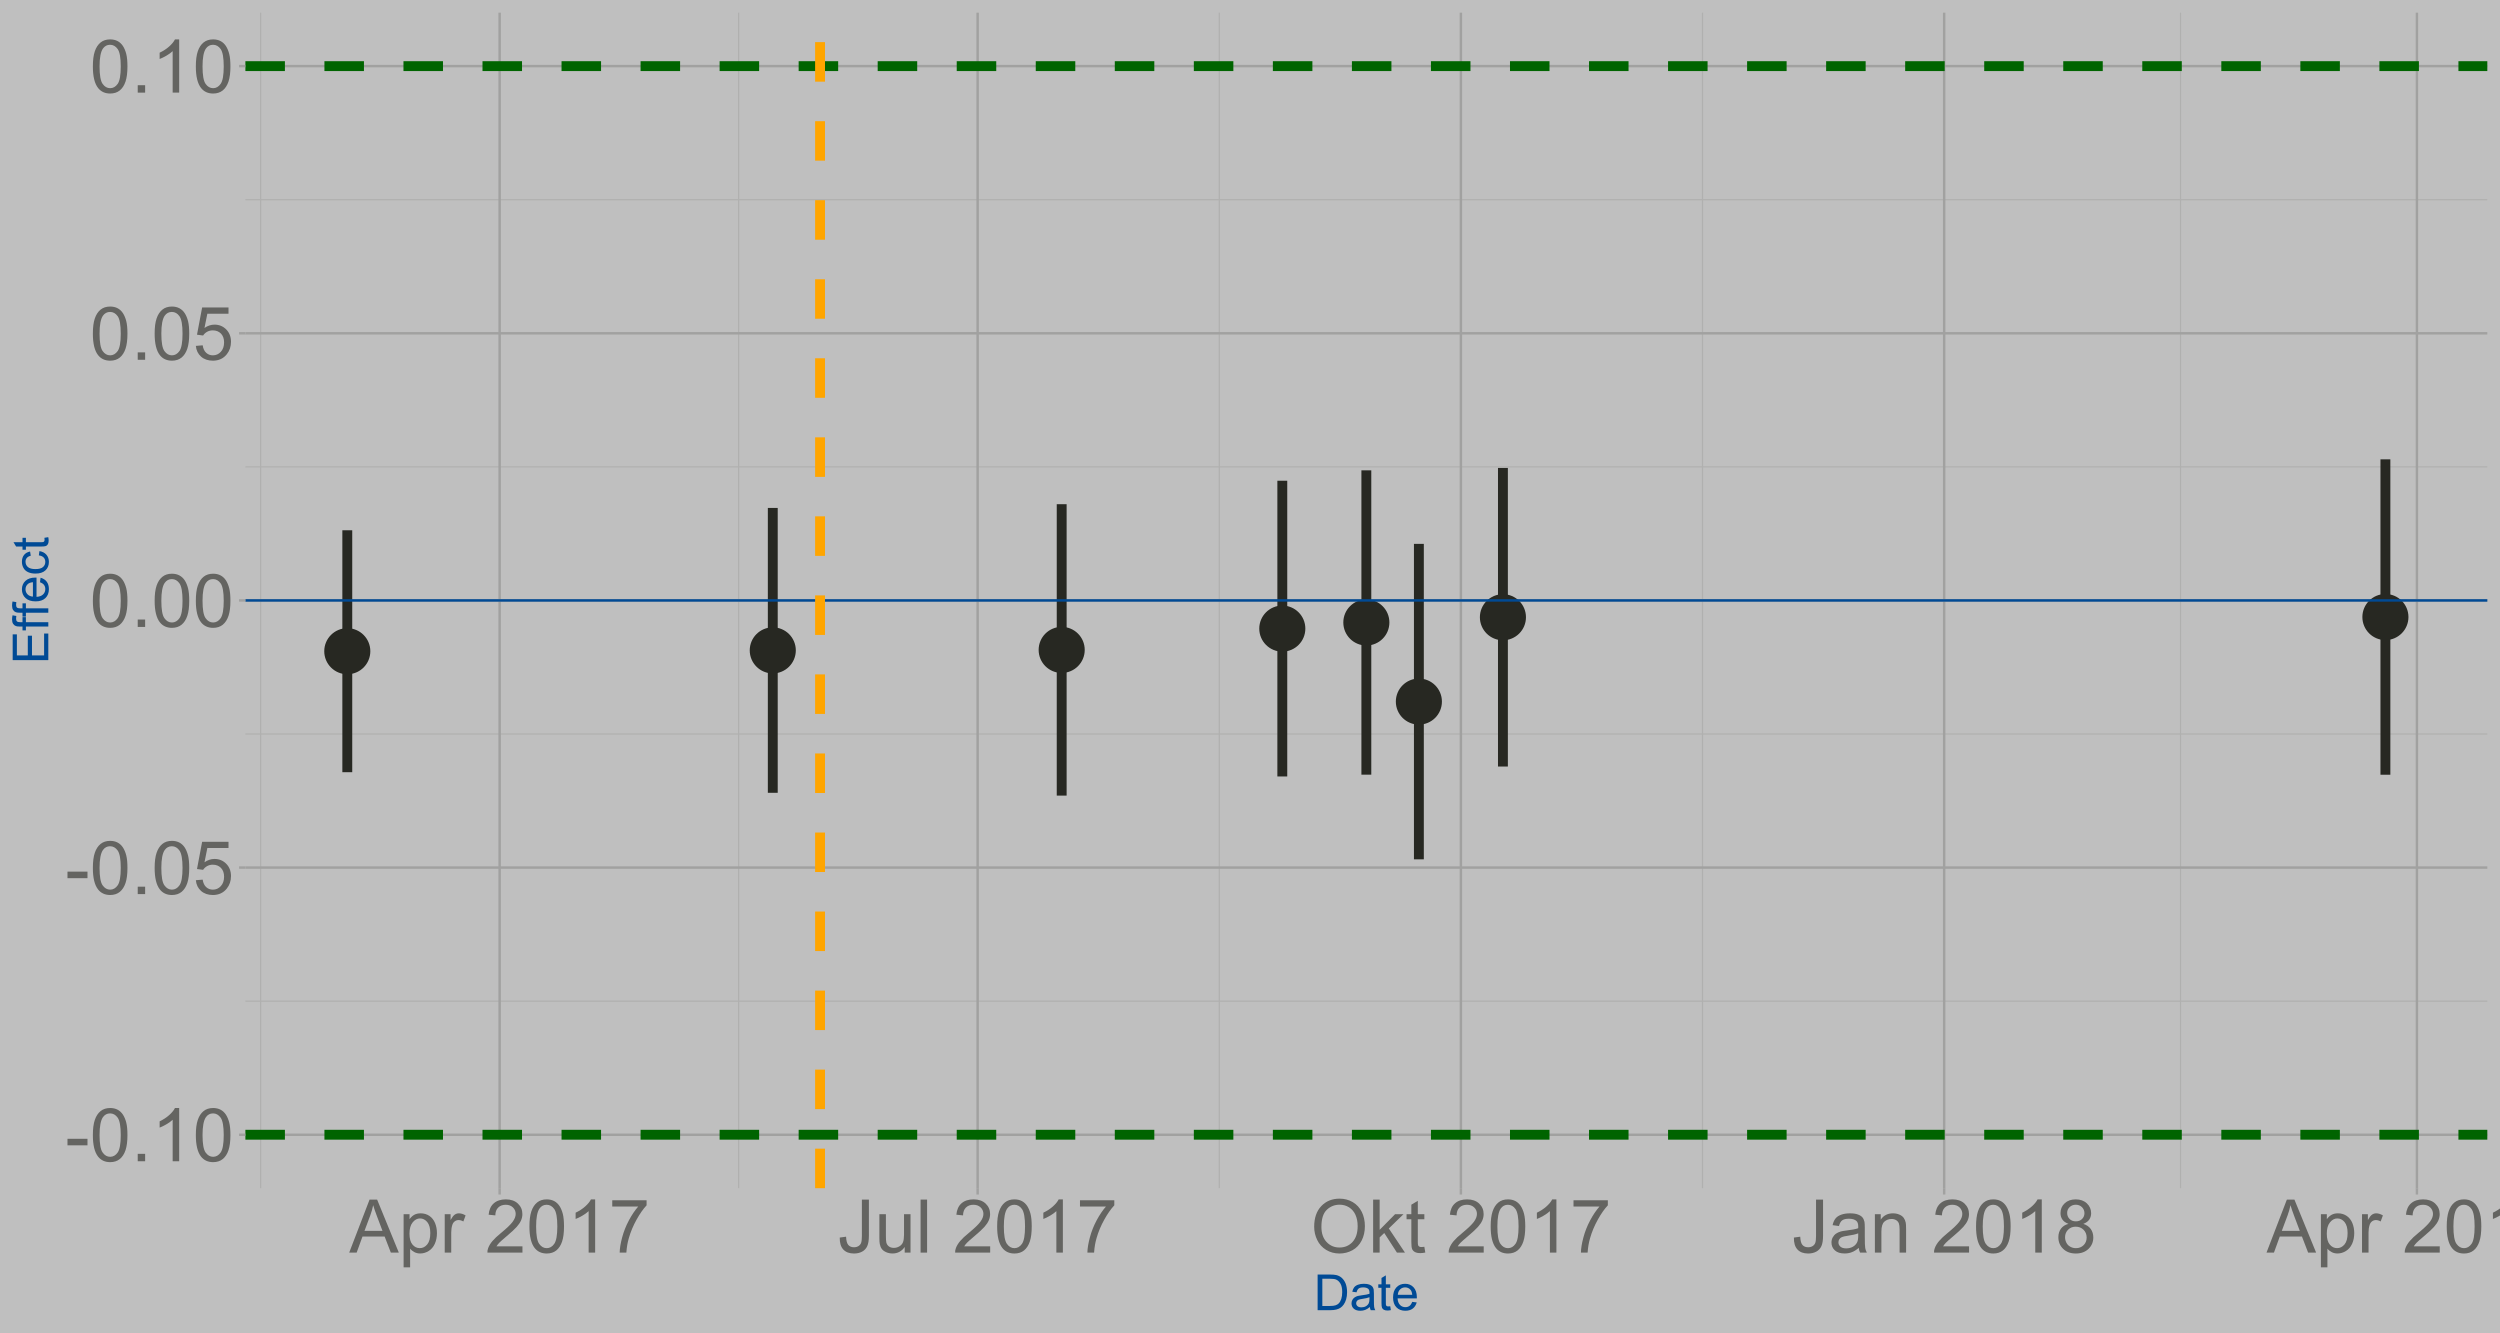 <?xml version="1.0" encoding="UTF-8"?>
<svg xmlns="http://www.w3.org/2000/svg" xmlns:xlink="http://www.w3.org/1999/xlink" width="1080pt" height="576pt" viewBox="0 0 1080 576" version="1.1">
<defs>
<g>
<symbol overflow="visible" id="glyph0-0">
<path style="stroke:none;" d="M 4 0 L 4 -20 L 20 -20 L 20 0 Z M 4.5 -0.5 L 19.5 -0.5 L 19.5 -19.5 L 4.5 -19.5 Z M 4.5 -0.5 "/>
</symbol>
<symbol overflow="visible" id="glyph0-1">
<path style="stroke:none;" d="M 1.016 -6.875 L 1.016 -9.703 L 9.656 -9.703 L 9.656 -6.875 Z M 1.016 -6.875 "/>
</symbol>
<symbol overflow="visible" id="glyph0-2">
<path style="stroke:none;" d="M 1.328 -11.297 C 1.324 -14.004 1.602 -16.184 2.164 -17.836 C 2.719 -19.484 3.547 -20.758 4.648 -21.656 C 5.742 -22.551 7.125 -22.996 8.797 -23 C 10.023 -22.996 11.102 -22.75 12.031 -22.258 C 12.953 -21.762 13.719 -21.047 14.328 -20.117 C 14.93 -19.18 15.406 -18.047 15.75 -16.711 C 16.094 -15.371 16.266 -13.566 16.266 -11.297 C 16.266 -8.609 15.988 -6.438 15.438 -4.789 C 14.883 -3.133 14.059 -1.859 12.961 -0.961 C 11.859 -0.062 10.469 0.387 8.797 0.391 C 6.586 0.387 4.852 -0.402 3.594 -1.984 C 2.078 -3.887 1.324 -6.992 1.328 -11.297 Z M 4.219 -11.297 C 4.219 -7.535 4.656 -5.031 5.539 -3.789 C 6.414 -2.543 7.5 -1.922 8.797 -1.922 C 10.086 -1.922 11.172 -2.547 12.055 -3.797 C 12.93 -5.047 13.371 -7.547 13.375 -11.297 C 13.371 -15.066 12.93 -17.57 12.055 -18.812 C 11.172 -20.051 10.078 -20.672 8.766 -20.672 C 7.473 -20.672 6.441 -20.125 5.672 -19.031 C 4.703 -17.633 4.219 -15.055 4.219 -11.297 Z M 4.219 -11.297 "/>
</symbol>
<symbol overflow="visible" id="glyph0-3">
<path style="stroke:none;" d="M 2.906 0 L 2.906 -3.203 L 6.109 -3.203 L 6.109 0 Z M 2.906 0 "/>
</symbol>
<symbol overflow="visible" id="glyph0-4">
<path style="stroke:none;" d="M 11.922 0 L 9.109 0 L 9.109 -17.922 C 8.43 -17.273 7.543 -16.629 6.445 -15.984 C 5.344 -15.336 4.355 -14.852 3.484 -14.531 L 3.484 -17.25 C 5.055 -17.988 6.43 -18.883 7.609 -19.938 C 8.785 -20.988 9.617 -22.008 10.109 -23 L 11.922 -23 Z M 11.922 0 "/>
</symbol>
<symbol overflow="visible" id="glyph0-5">
<path style="stroke:none;" d="M 1.328 -6 L 4.281 -6.25 C 4.496 -4.809 5.004 -3.727 5.805 -3.008 C 6.598 -2.281 7.559 -1.922 8.688 -1.922 C 10.039 -1.922 11.184 -2.43 12.125 -3.453 C 13.059 -4.469 13.527 -5.824 13.531 -7.516 C 13.527 -9.117 13.078 -10.383 12.18 -11.312 C 11.277 -12.238 10.098 -12.703 8.641 -12.703 C 7.73 -12.703 6.914 -12.496 6.188 -12.086 C 5.457 -11.672 4.883 -11.137 4.469 -10.484 L 1.828 -10.828 L 4.047 -22.594 L 15.438 -22.594 L 15.438 -19.906 L 6.297 -19.906 L 5.062 -13.75 C 6.438 -14.707 7.879 -15.188 9.391 -15.188 C 11.387 -15.188 13.074 -14.492 14.453 -13.109 C 15.824 -11.719 16.512 -9.938 16.516 -7.766 C 16.512 -5.688 15.906 -3.898 14.703 -2.391 C 13.23 -0.539 11.227 0.387 8.688 0.391 C 6.602 0.387 4.902 -0.195 3.586 -1.359 C 2.266 -2.523 1.512 -4.07 1.328 -6 Z M 1.328 -6 "/>
</symbol>
<symbol overflow="visible" id="glyph0-6">
<path style="stroke:none;" d="M -0.047 0 L 8.75 -22.906 L 12.016 -22.906 L 21.391 0 L 17.938 0 L 15.266 -6.938 L 5.688 -6.938 L 3.172 0 Z M 6.562 -9.406 L 14.328 -9.406 L 11.938 -15.75 C 11.203 -17.676 10.664 -19.258 10.312 -20.5 C 10.02 -19.027 9.605 -17.57 9.078 -16.125 Z M 6.562 -9.406 "/>
</symbol>
<symbol overflow="visible" id="glyph0-7">
<path style="stroke:none;" d="M 2.109 6.359 L 2.109 -16.594 L 4.672 -16.594 L 4.672 -14.438 C 5.273 -15.281 5.957 -15.914 6.719 -16.336 C 7.477 -16.758 8.398 -16.969 9.484 -16.969 C 10.898 -16.969 12.148 -16.602 13.234 -15.875 C 14.316 -15.141 15.133 -14.113 15.688 -12.789 C 16.234 -11.457 16.512 -10 16.516 -8.422 C 16.512 -6.719 16.207 -5.191 15.602 -3.836 C 14.988 -2.473 14.102 -1.43 12.945 -0.711 C 11.781 0.016 10.562 0.375 9.281 0.375 C 8.344 0.375 7.5 0.18 6.758 -0.219 C 6.008 -0.609 5.398 -1.109 4.922 -1.719 L 4.922 6.359 Z M 4.656 -8.203 C 4.652 -6.066 5.086 -4.488 5.953 -3.469 C 6.816 -2.445 7.863 -1.934 9.094 -1.938 C 10.344 -1.934 11.414 -2.461 12.305 -3.523 C 13.195 -4.578 13.641 -6.219 13.641 -8.438 C 13.641 -10.551 13.203 -12.133 12.336 -13.188 C 11.461 -14.238 10.422 -14.766 9.219 -14.766 C 8.016 -14.766 6.957 -14.203 6.039 -13.086 C 5.113 -11.961 4.652 -10.336 4.656 -8.203 Z M 4.656 -8.203 "/>
</symbol>
<symbol overflow="visible" id="glyph0-8">
<path style="stroke:none;" d="M 2.078 0 L 2.078 -16.594 L 4.609 -16.594 L 4.609 -14.078 C 5.254 -15.254 5.852 -16.031 6.398 -16.406 C 6.945 -16.781 7.547 -16.969 8.203 -16.969 C 9.148 -16.969 10.109 -16.664 11.094 -16.062 L 10.125 -13.453 C 9.438 -13.859 8.75 -14.062 8.062 -14.062 C 7.445 -14.062 6.891 -13.875 6.406 -13.508 C 5.914 -13.133 5.566 -12.621 5.359 -11.969 C 5.043 -10.965 4.887 -9.871 4.891 -8.688 L 4.891 0 Z M 2.078 0 "/>
</symbol>
<symbol overflow="visible" id="glyph0-9">
<path style="stroke:none;" d=""/>
</symbol>
<symbol overflow="visible" id="glyph0-10">
<path style="stroke:none;" d="M 16.109 -2.703 L 16.109 0 L 0.969 0 C 0.945 -0.676 1.055 -1.324 1.297 -1.953 C 1.68 -2.98 2.297 -3.996 3.148 -5 C 3.992 -5.996 5.219 -7.152 6.828 -8.469 C 9.312 -10.508 10.996 -12.125 11.875 -13.32 C 12.746 -14.508 13.184 -15.637 13.188 -16.703 C 13.184 -17.816 12.785 -18.758 11.992 -19.523 C 11.191 -20.289 10.152 -20.672 8.875 -20.672 C 7.52 -20.672 6.438 -20.266 5.625 -19.453 C 4.812 -18.641 4.398 -17.516 4.391 -16.078 L 1.5 -16.375 C 1.695 -18.527 2.438 -20.172 3.734 -21.305 C 5.023 -22.434 6.758 -22.996 8.938 -23 C 11.133 -22.996 12.875 -22.387 14.156 -21.172 C 15.438 -19.949 16.078 -18.441 16.078 -16.641 C 16.078 -15.723 15.891 -14.82 15.516 -13.938 C 15.141 -13.051 14.516 -12.117 13.648 -11.141 C 12.773 -10.156 11.328 -8.812 9.312 -7.109 C 7.621 -5.688 6.539 -4.727 6.062 -4.227 C 5.582 -3.719 5.188 -3.211 4.875 -2.703 Z M 16.109 -2.703 "/>
</symbol>
<symbol overflow="visible" id="glyph0-11">
<path style="stroke:none;" d="M 1.516 -19.906 L 1.516 -22.609 L 16.344 -22.609 L 16.344 -20.422 C 14.883 -18.867 13.438 -16.805 12.008 -14.234 C 10.57 -11.656 9.465 -9.012 8.688 -6.297 C 8.121 -4.379 7.762 -2.281 7.609 0 L 4.719 0 C 4.746 -1.801 5.102 -3.977 5.781 -6.531 C 6.457 -9.082 7.43 -11.543 8.695 -13.914 C 9.961 -16.281 11.305 -18.277 12.734 -19.906 Z M 1.516 -19.906 "/>
</symbol>
<symbol overflow="visible" id="glyph0-12">
<path style="stroke:none;" d="M 0.922 -6.5 L 3.656 -6.875 C 3.727 -5.121 4.055 -3.926 4.641 -3.281 C 5.223 -2.633 6.027 -2.309 7.062 -2.312 C 7.82 -2.309 8.477 -2.484 9.031 -2.836 C 9.578 -3.184 9.961 -3.656 10.172 -4.258 C 10.379 -4.855 10.48 -5.812 10.484 -7.125 L 10.484 -22.906 L 13.516 -22.906 L 13.516 -7.297 C 13.512 -5.375 13.281 -3.891 12.82 -2.844 C 12.355 -1.789 11.621 -0.988 10.617 -0.438 C 9.609 0.113 8.43 0.387 7.078 0.391 C 5.066 0.387 3.527 -0.188 2.461 -1.344 C 1.391 -2.496 0.875 -4.215 0.922 -6.5 Z M 0.922 -6.5 "/>
</symbol>
<symbol overflow="visible" id="glyph0-13">
<path style="stroke:none;" d="M 12.984 0 L 12.984 -2.438 C 11.691 -0.562 9.934 0.375 7.719 0.375 C 6.734 0.375 5.82 0.188 4.977 -0.188 C 4.125 -0.562 3.496 -1.031 3.086 -1.602 C 2.672 -2.164 2.383 -2.859 2.219 -3.688 C 2.102 -4.234 2.043 -5.109 2.047 -6.312 L 2.047 -16.594 L 4.859 -16.594 L 4.859 -7.391 C 4.855 -5.918 4.914 -4.93 5.031 -4.422 C 5.207 -3.68 5.582 -3.098 6.156 -2.68 C 6.727 -2.254 7.434 -2.043 8.281 -2.047 C 9.121 -2.043 9.914 -2.262 10.656 -2.695 C 11.395 -3.125 11.918 -3.711 12.227 -4.461 C 12.531 -5.203 12.684 -6.285 12.688 -7.703 L 12.688 -16.594 L 15.5 -16.594 L 15.5 0 Z M 12.984 0 "/>
</symbol>
<symbol overflow="visible" id="glyph0-14">
<path style="stroke:none;" d="M 2.047 0 L 2.047 -22.906 L 4.859 -22.906 L 4.859 0 Z M 2.047 0 "/>
</symbol>
<symbol overflow="visible" id="glyph0-15">
<path style="stroke:none;" d="M 1.547 -11.156 C 1.547 -14.957 2.566 -17.934 4.609 -20.086 C 6.648 -22.234 9.285 -23.309 12.516 -23.312 C 14.629 -23.309 16.535 -22.805 18.234 -21.797 C 19.93 -20.785 21.223 -19.375 22.117 -17.57 C 23.004 -15.762 23.449 -13.711 23.453 -11.422 C 23.449 -9.094 22.98 -7.016 22.047 -5.188 C 21.105 -3.352 19.777 -1.965 18.062 -1.023 C 16.34 -0.082 14.484 0.387 12.5 0.391 C 10.34 0.387 8.414 -0.133 6.719 -1.172 C 5.02 -2.211 3.734 -3.633 2.859 -5.438 C 1.984 -7.238 1.547 -9.145 1.547 -11.156 Z M 4.672 -11.109 C 4.668 -8.348 5.41 -6.172 6.898 -4.586 C 8.379 -2.996 10.242 -2.203 12.484 -2.203 C 14.762 -2.203 16.641 -3.004 18.117 -4.609 C 19.59 -6.211 20.324 -8.488 20.328 -11.438 C 20.324 -13.301 20.012 -14.926 19.383 -16.32 C 18.75 -17.707 17.828 -18.785 16.617 -19.555 C 15.402 -20.316 14.039 -20.699 12.531 -20.703 C 10.383 -20.699 8.535 -19.965 6.992 -18.492 C 5.441 -17.016 4.668 -14.555 4.672 -11.109 Z M 4.672 -11.109 "/>
</symbol>
<symbol overflow="visible" id="glyph0-16">
<path style="stroke:none;" d="M 2.125 0 L 2.125 -22.906 L 4.938 -22.906 L 4.938 -9.844 L 11.594 -16.594 L 15.234 -16.594 L 8.891 -10.438 L 15.875 0 L 12.406 0 L 6.922 -8.484 L 4.938 -6.578 L 4.938 0 Z M 2.125 0 "/>
</symbol>
<symbol overflow="visible" id="glyph0-17">
<path style="stroke:none;" d="M 8.25 -2.516 L 8.656 -0.031 C 7.859 0.137 7.152 0.215 6.531 0.219 C 5.508 0.215 4.715 0.059 4.156 -0.266 C 3.59 -0.586 3.195 -1.012 2.969 -1.539 C 2.738 -2.062 2.625 -3.168 2.625 -4.859 L 2.625 -14.406 L 0.562 -14.406 L 0.562 -16.594 L 2.625 -16.594 L 2.625 -20.703 L 5.422 -22.391 L 5.422 -16.594 L 8.25 -16.594 L 8.25 -14.406 L 5.422 -14.406 L 5.422 -4.703 C 5.418 -3.898 5.469 -3.383 5.57 -3.156 C 5.668 -2.926 5.828 -2.742 6.055 -2.609 C 6.273 -2.469 6.594 -2.402 7.016 -2.406 C 7.324 -2.402 7.738 -2.438 8.25 -2.516 Z M 8.25 -2.516 "/>
</symbol>
<symbol overflow="visible" id="glyph0-18">
<path style="stroke:none;" d="M 12.938 -2.047 C 11.895 -1.156 10.891 -0.531 9.93 -0.172 C 8.965 0.195 7.93 0.375 6.828 0.375 C 5 0.375 3.602 -0.07 2.625 -0.961 C 1.645 -1.852 1.152 -2.988 1.156 -4.375 C 1.152 -5.184 1.34 -5.926 1.711 -6.602 C 2.078 -7.27 2.562 -7.809 3.164 -8.219 C 3.762 -8.621 4.434 -8.93 5.188 -9.141 C 5.734 -9.285 6.57 -9.426 7.688 -9.562 C 9.957 -9.832 11.629 -10.152 12.703 -10.531 C 12.711 -10.914 12.715 -11.16 12.719 -11.266 C 12.715 -12.41 12.449 -13.219 11.922 -13.688 C 11.199 -14.32 10.133 -14.637 8.719 -14.641 C 7.395 -14.637 6.418 -14.406 5.789 -13.945 C 5.156 -13.48 4.688 -12.66 4.391 -11.484 L 1.641 -11.859 C 1.891 -13.035 2.301 -13.984 2.875 -14.711 C 3.445 -15.434 4.273 -15.992 5.359 -16.383 C 6.441 -16.773 7.695 -16.969 9.125 -16.969 C 10.539 -16.969 11.691 -16.801 12.578 -16.469 C 13.461 -16.133 14.113 -15.715 14.531 -15.211 C 14.945 -14.703 15.234 -14.062 15.406 -13.297 C 15.496 -12.812 15.543 -11.949 15.547 -10.703 L 15.547 -6.953 C 15.543 -4.336 15.605 -2.684 15.727 -1.992 C 15.844 -1.297 16.078 -0.633 16.438 0 L 13.5 0 C 13.207 -0.582 13.02 -1.262 12.938 -2.047 Z M 12.703 -8.328 C 11.68 -7.906 10.148 -7.555 8.109 -7.266 C 6.953 -7.098 6.133 -6.91 5.656 -6.703 C 5.172 -6.492 4.805 -6.188 4.547 -5.789 C 4.285 -5.387 4.152 -4.941 4.156 -4.453 C 4.152 -3.703 4.438 -3.078 5.008 -2.578 C 5.574 -2.078 6.406 -1.828 7.5 -1.828 C 8.582 -1.828 9.543 -2.062 10.391 -2.539 C 11.23 -3.008 11.852 -3.656 12.25 -4.484 C 12.551 -5.117 12.703 -6.055 12.703 -7.297 Z M 12.703 -8.328 "/>
</symbol>
<symbol overflow="visible" id="glyph0-19">
<path style="stroke:none;" d="M 2.109 0 L 2.109 -16.594 L 4.641 -16.594 L 4.641 -14.234 C 5.859 -16.055 7.617 -16.969 9.922 -16.969 C 10.918 -16.969 11.84 -16.789 12.68 -16.43 C 13.516 -16.07 14.141 -15.598 14.562 -15.016 C 14.977 -14.43 15.27 -13.738 15.438 -12.938 C 15.539 -12.414 15.59 -11.5 15.594 -10.203 L 15.594 0 L 12.781 0 L 12.781 -10.094 C 12.777 -11.238 12.668 -12.094 12.453 -12.664 C 12.23 -13.227 11.844 -13.68 11.289 -14.023 C 10.73 -14.359 10.078 -14.531 9.328 -14.531 C 8.129 -14.531 7.094 -14.148 6.227 -13.391 C 5.355 -12.625 4.922 -11.184 4.922 -9.062 L 4.922 0 Z M 2.109 0 "/>
</symbol>
<symbol overflow="visible" id="glyph0-20">
<path style="stroke:none;" d="M 5.656 -12.422 C 4.484 -12.848 3.621 -13.457 3.062 -14.25 C 2.496 -15.039 2.215 -15.984 2.219 -17.094 C 2.215 -18.758 2.812 -20.16 4.016 -21.297 C 5.211 -22.43 6.805 -22.996 8.797 -23 C 10.793 -22.996 12.402 -22.418 13.625 -21.258 C 14.84 -20.094 15.449 -18.68 15.453 -17.016 C 15.449 -15.953 15.172 -15.027 14.617 -14.242 C 14.059 -13.453 13.211 -12.848 12.078 -12.422 C 13.48 -11.961 14.551 -11.219 15.289 -10.203 C 16.02 -9.18 16.387 -7.961 16.391 -6.547 C 16.387 -4.586 15.695 -2.941 14.312 -1.609 C 12.926 -0.277 11.102 0.387 8.844 0.391 C 6.578 0.387 4.758 -0.281 3.375 -1.617 C 1.988 -2.953 1.293 -4.621 1.297 -6.625 C 1.293 -8.113 1.672 -9.359 2.43 -10.367 C 3.184 -11.367 4.258 -12.055 5.656 -12.422 Z M 5.094 -17.188 C 5.09 -16.102 5.441 -15.219 6.141 -14.531 C 6.836 -13.844 7.742 -13.5 8.859 -13.5 C 9.941 -13.5 10.828 -13.84 11.523 -14.523 C 12.215 -15.203 12.562 -16.039 12.562 -17.031 C 12.562 -18.059 12.203 -18.926 11.492 -19.633 C 10.773 -20.332 9.887 -20.684 8.828 -20.688 C 7.754 -20.684 6.863 -20.34 6.156 -19.656 C 5.445 -18.965 5.09 -18.141 5.094 -17.188 Z M 4.188 -6.609 C 4.184 -5.805 4.375 -5.027 4.758 -4.281 C 5.137 -3.527 5.699 -2.945 6.453 -2.539 C 7.199 -2.125 8.008 -1.922 8.875 -1.922 C 10.215 -1.922 11.324 -2.352 12.203 -3.219 C 13.074 -4.078 13.512 -5.18 13.516 -6.516 C 13.512 -7.867 13.062 -8.984 12.164 -9.875 C 11.262 -10.758 10.133 -11.203 8.781 -11.203 C 7.457 -11.203 6.359 -10.766 5.492 -9.891 C 4.617 -9.016 4.184 -7.922 4.188 -6.609 Z M 4.188 -6.609 "/>
</symbol>
<symbol overflow="visible" id="glyph1-0">
<path style="stroke:none;" d="M 2.688 0 L 2.688 -13.441 L 13.441 -13.441 L 13.441 0 Z M 3.023 -0.336 L 13.105 -0.336 L 13.105 -13.105 L 3.023 -13.105 Z M 3.023 -0.336 "/>
</symbol>
<symbol overflow="visible" id="glyph1-1">
<path style="stroke:none;" d="M 1.66 0 L 1.66 -15.395 L 6.961 -15.395 C 8.156 -15.391 9.07 -15.316 9.703 -15.172 C 10.582 -14.965 11.332 -14.598 11.961 -14.07 C 12.766 -13.379 13.375 -12.504 13.781 -11.438 C 14.184 -10.371 14.383 -9.152 14.387 -7.781 C 14.383 -6.609 14.246 -5.57 13.977 -4.672 C 13.699 -3.766 13.352 -3.02 12.926 -2.43 C 12.496 -1.836 12.027 -1.371 11.523 -1.031 C 11.012 -0.691 10.398 -0.434 9.684 -0.262 C 8.965 -0.086 8.141 0 7.215 0 Z M 3.695 -1.816 L 6.984 -1.816 C 7.996 -1.816 8.789 -1.91 9.371 -2.098 C 9.945 -2.285 10.406 -2.551 10.754 -2.898 C 11.23 -3.379 11.605 -4.027 11.879 -4.844 C 12.145 -5.66 12.281 -6.648 12.285 -7.812 C 12.281 -9.418 12.016 -10.656 11.492 -11.523 C 10.961 -12.387 10.32 -12.965 9.566 -13.262 C 9.016 -13.469 8.137 -13.574 6.93 -13.578 L 3.695 -13.578 Z M 3.695 -1.816 "/>
</symbol>
<symbol overflow="visible" id="glyph1-2">
<path style="stroke:none;" d="M 8.695 -1.375 C 7.992 -0.777 7.316 -0.355 6.672 -0.113 C 6.023 0.133 5.328 0.25 4.59 0.254 C 3.359 0.25 2.418 -0.047 1.762 -0.645 C 1.102 -1.242 0.773 -2.008 0.777 -2.941 C 0.773 -3.484 0.898 -3.98 1.148 -4.434 C 1.398 -4.883 1.723 -5.246 2.125 -5.523 C 2.527 -5.793 2.98 -6 3.484 -6.141 C 3.855 -6.238 4.414 -6.332 5.164 -6.426 C 6.688 -6.605 7.812 -6.824 8.535 -7.078 C 8.539 -7.336 8.543 -7.5 8.547 -7.57 C 8.543 -8.34 8.363 -8.883 8.012 -9.199 C 7.523 -9.625 6.809 -9.836 5.859 -9.84 C 4.969 -9.836 4.312 -9.68 3.891 -9.371 C 3.465 -9.055 3.148 -8.504 2.949 -7.719 L 1.102 -7.969 C 1.27 -8.758 1.543 -9.395 1.93 -9.887 C 2.312 -10.371 2.871 -10.746 3.602 -11.008 C 4.328 -11.27 5.172 -11.402 6.133 -11.402 C 7.082 -11.402 7.855 -11.289 8.449 -11.066 C 9.043 -10.84 9.48 -10.559 9.762 -10.219 C 10.043 -9.879 10.238 -9.449 10.352 -8.934 C 10.414 -8.609 10.445 -8.027 10.449 -7.191 L 10.449 -4.672 C 10.445 -2.91 10.484 -1.801 10.566 -1.336 C 10.645 -0.871 10.805 -0.426 11.047 0 L 9.07 0 C 8.875 -0.391 8.75 -0.848 8.695 -1.375 Z M 8.535 -5.598 C 7.848 -5.312 6.82 -5.074 5.449 -4.883 C 4.672 -4.766 4.121 -4.641 3.801 -4.504 C 3.477 -4.359 3.227 -4.152 3.055 -3.887 C 2.875 -3.613 2.789 -3.316 2.793 -2.992 C 2.789 -2.488 2.98 -2.066 3.363 -1.73 C 3.746 -1.391 4.305 -1.223 5.039 -1.227 C 5.766 -1.223 6.41 -1.383 6.98 -1.703 C 7.543 -2.02 7.961 -2.457 8.23 -3.012 C 8.43 -3.438 8.531 -4.066 8.535 -4.902 Z M 8.535 -5.598 "/>
</symbol>
<symbol overflow="visible" id="glyph1-3">
<path style="stroke:none;" d="M 5.543 -1.691 L 5.816 -0.02 C 5.281 0.094 4.805 0.145 4.391 0.148 C 3.699 0.145 3.168 0.039 2.793 -0.176 C 2.414 -0.395 2.148 -0.68 1.996 -1.035 C 1.84 -1.387 1.762 -2.129 1.766 -3.266 L 1.766 -9.68 L 0.379 -9.68 L 0.379 -11.152 L 1.766 -11.152 L 1.766 -13.914 L 3.645 -15.047 L 3.645 -11.152 L 5.543 -11.152 L 5.543 -9.68 L 3.645 -9.68 L 3.645 -3.16 C 3.645 -2.617 3.676 -2.273 3.742 -2.121 C 3.809 -1.965 3.918 -1.84 4.066 -1.754 C 4.215 -1.66 4.43 -1.617 4.715 -1.617 C 4.922 -1.617 5.199 -1.641 5.543 -1.691 Z M 5.543 -1.691 "/>
</symbol>
<symbol overflow="visible" id="glyph1-4">
<path style="stroke:none;" d="M 9.051 -3.59 L 11.004 -3.348 C 10.695 -2.203 10.125 -1.32 9.293 -0.691 C 8.457 -0.062 7.391 0.25 6.102 0.254 C 4.465 0.25 3.172 -0.25 2.219 -1.254 C 1.262 -2.258 0.785 -3.664 0.789 -5.48 C 0.785 -7.355 1.266 -8.812 2.234 -9.848 C 3.195 -10.883 4.449 -11.402 5.996 -11.402 C 7.48 -11.402 8.699 -10.895 9.648 -9.879 C 10.59 -8.863 11.062 -7.434 11.066 -5.598 C 11.062 -5.48 11.059 -5.312 11.055 -5.094 L 2.742 -5.094 C 2.809 -3.863 3.152 -2.926 3.777 -2.277 C 4.398 -1.625 5.176 -1.301 6.109 -1.301 C 6.801 -1.301 7.395 -1.48 7.887 -1.848 C 8.375 -2.207 8.762 -2.789 9.051 -3.59 Z M 2.844 -6.648 L 9.07 -6.648 C 8.984 -7.582 8.746 -8.285 8.359 -8.758 C 7.754 -9.48 6.973 -9.844 6.016 -9.848 C 5.145 -9.844 4.414 -9.555 3.828 -8.977 C 3.234 -8.395 2.906 -7.617 2.844 -6.648 Z M 2.844 -6.648 "/>
</symbol>
<symbol overflow="visible" id="glyph2-0">
<path style="stroke:none;" d="M 0 -2.688 L -13.441 -2.688 L -13.441 -13.441 L 0 -13.441 Z M -0.336 -3.023 L -0.336 -13.105 L -13.105 -13.105 L -13.105 -3.023 Z M -0.336 -3.023 "/>
</symbol>
<symbol overflow="visible" id="glyph2-1">
<path style="stroke:none;" d="M 0 -1.699 L -15.395 -1.699 L -15.395 -12.832 L -13.578 -12.832 L -13.578 -3.738 L -8.863 -3.738 L -8.863 -12.254 L -7.055 -12.254 L -7.055 -3.738 L -1.816 -3.738 L -1.816 -13.188 L 0 -13.188 Z M 0 -1.699 "/>
</symbol>
<symbol overflow="visible" id="glyph2-2">
<path style="stroke:none;" d="M 0 -1.867 L -9.68 -1.867 L -9.68 -0.199 L -11.152 -0.199 L -11.152 -1.867 L -12.336 -1.867 C -13.082 -1.863 -13.641 -1.93 -14.008 -2.07 C -14.496 -2.246 -14.895 -2.566 -15.199 -3.027 C -15.504 -3.484 -15.656 -4.129 -15.656 -4.957 C -15.656 -5.488 -15.59 -6.074 -15.465 -6.719 L -13.816 -6.438 C -13.887 -6.043 -13.922 -5.672 -13.922 -5.324 C -13.922 -4.746 -13.797 -4.34 -13.555 -4.105 C -13.305 -3.867 -12.848 -3.75 -12.18 -3.75 L -11.152 -3.75 L -11.152 -5.922 L -9.68 -5.922 L -9.68 -3.75 L 0 -3.75 Z M 0 -1.867 "/>
</symbol>
<symbol overflow="visible" id="glyph2-3">
<path style="stroke:none;" d="M -3.59 -9.051 L -3.348 -11.004 C -2.203 -10.695 -1.32 -10.125 -0.691 -9.293 C -0.062 -8.457 0.25 -7.391 0.254 -6.102 C 0.25 -4.465 -0.25 -3.172 -1.254 -2.219 C -2.258 -1.262 -3.664 -0.785 -5.48 -0.789 C -7.355 -0.785 -8.812 -1.266 -9.848 -2.234 C -10.883 -3.195 -11.402 -4.449 -11.402 -5.996 C -11.402 -7.48 -10.895 -8.699 -9.879 -9.648 C -8.863 -10.59 -7.434 -11.062 -5.598 -11.066 C -5.48 -11.062 -5.312 -11.059 -5.094 -11.055 L -5.094 -2.742 C -3.863 -2.809 -2.926 -3.152 -2.277 -3.777 C -1.625 -4.398 -1.301 -5.176 -1.301 -6.109 C -1.301 -6.801 -1.48 -7.395 -1.848 -7.887 C -2.207 -8.375 -2.789 -8.762 -3.59 -9.051 Z M -6.648 -2.844 L -6.648 -9.07 C -7.582 -8.984 -8.285 -8.746 -8.758 -8.359 C -9.48 -7.754 -9.844 -6.973 -9.848 -6.016 C -9.844 -5.145 -9.555 -4.414 -8.977 -3.828 C -8.395 -3.234 -7.617 -2.906 -6.648 -2.844 Z M -6.648 -2.844 "/>
</symbol>
<symbol overflow="visible" id="glyph2-4">
<path style="stroke:none;" d="M -4.086 -8.695 L -3.844 -10.551 C -2.562 -10.344 -1.559 -9.824 -0.832 -8.992 C -0.109 -8.152 0.25 -7.125 0.254 -5.91 C 0.25 -4.383 -0.246 -3.156 -1.242 -2.23 C -2.242 -1.301 -3.672 -0.836 -5.535 -0.84 C -6.734 -0.836 -7.785 -1.035 -8.691 -1.438 C -9.59 -1.832 -10.27 -2.441 -10.723 -3.258 C -11.176 -4.074 -11.402 -4.961 -11.402 -5.922 C -11.402 -7.129 -11.094 -8.117 -10.484 -8.891 C -9.867 -9.656 -9 -10.152 -7.875 -10.375 L -7.59 -8.535 C -8.336 -8.359 -8.902 -8.051 -9.281 -7.605 C -9.656 -7.16 -9.844 -6.621 -9.848 -5.996 C -9.844 -5.039 -9.504 -4.266 -8.824 -3.672 C -8.141 -3.074 -7.059 -2.777 -5.586 -2.781 C -4.086 -2.777 -3 -3.062 -2.32 -3.641 C -1.641 -4.211 -1.301 -4.961 -1.301 -5.891 C -1.301 -6.629 -1.527 -7.25 -1.984 -7.75 C -2.438 -8.246 -3.137 -8.562 -4.086 -8.695 Z M -4.086 -8.695 "/>
</symbol>
<symbol overflow="visible" id="glyph2-5">
<path style="stroke:none;" d="M -1.691 -5.543 L -0.02 -5.816 C 0.094 -5.281 0.145 -4.805 0.148 -4.391 C 0.145 -3.699 0.039 -3.168 -0.176 -2.793 C -0.395 -2.414 -0.68 -2.148 -1.035 -1.996 C -1.387 -1.84 -2.129 -1.762 -3.266 -1.766 L -9.68 -1.766 L -9.68 -0.379 L -11.152 -0.379 L -11.152 -1.766 L -13.914 -1.766 L -15.047 -3.645 L -11.152 -3.645 L -11.152 -5.543 L -9.68 -5.543 L -9.68 -3.645 L -3.16 -3.645 C -2.617 -3.645 -2.273 -3.676 -2.121 -3.742 C -1.965 -3.809 -1.84 -3.918 -1.754 -4.066 C -1.66 -4.215 -1.617 -4.43 -1.617 -4.715 C -1.617 -4.922 -1.641 -5.199 -1.691 -5.543 Z M -1.691 -5.543 "/>
</symbol>
</g>
<clipPath id="clip1">
  <path d="M 106.008 5.48 L 1074.523 5.48 L 1074.523 513.293 L 106.008 513.293 Z M 106.008 5.48 "/>
</clipPath>
<clipPath id="clip2">
  <path d="M 106.008 432 L 1074.523 432 L 1074.523 433 L 106.008 433 Z M 106.008 432 "/>
</clipPath>
<clipPath id="clip3">
  <path d="M 106.008 316 L 1074.523 316 L 1074.523 318 L 106.008 318 Z M 106.008 316 "/>
</clipPath>
<clipPath id="clip4">
  <path d="M 106.008 201 L 1074.523 201 L 1074.523 202 L 106.008 202 Z M 106.008 201 "/>
</clipPath>
<clipPath id="clip5">
  <path d="M 106.008 86 L 1074.523 86 L 1074.523 87 L 106.008 87 Z M 106.008 86 "/>
</clipPath>
<clipPath id="clip6">
  <path d="M 112 5.48 L 113 5.48 L 113 513.293 L 112 513.293 Z M 112 5.48 "/>
</clipPath>
<clipPath id="clip7">
  <path d="M 318 5.48 L 320 5.48 L 320 513.293 L 318 513.293 Z M 318 5.48 "/>
</clipPath>
<clipPath id="clip8">
  <path d="M 526 5.48 L 527 5.48 L 527 513.293 L 526 513.293 Z M 526 5.48 "/>
</clipPath>
<clipPath id="clip9">
  <path d="M 735 5.48 L 736 5.48 L 736 513.293 L 735 513.293 Z M 735 5.48 "/>
</clipPath>
<clipPath id="clip10">
  <path d="M 941 5.48 L 943 5.48 L 943 513.293 L 941 513.293 Z M 941 5.48 "/>
</clipPath>
<clipPath id="clip11">
  <path d="M 106.008 489 L 1074.523 489 L 1074.523 491 L 106.008 491 Z M 106.008 489 "/>
</clipPath>
<clipPath id="clip12">
  <path d="M 106.008 374 L 1074.523 374 L 1074.523 376 L 106.008 376 Z M 106.008 374 "/>
</clipPath>
<clipPath id="clip13">
  <path d="M 106.008 258 L 1074.523 258 L 1074.523 260 L 106.008 260 Z M 106.008 258 "/>
</clipPath>
<clipPath id="clip14">
  <path d="M 106.008 143 L 1074.523 143 L 1074.523 145 L 106.008 145 Z M 106.008 143 "/>
</clipPath>
<clipPath id="clip15">
  <path d="M 106.008 28 L 1074.523 28 L 1074.523 30 L 106.008 30 Z M 106.008 28 "/>
</clipPath>
<clipPath id="clip16">
  <path d="M 215 5.48 L 217 5.48 L 217 513.293 L 215 513.293 Z M 215 5.48 "/>
</clipPath>
<clipPath id="clip17">
  <path d="M 421 5.48 L 423 5.48 L 423 513.293 L 421 513.293 Z M 421 5.48 "/>
</clipPath>
<clipPath id="clip18">
  <path d="M 630 5.48 L 632 5.48 L 632 513.293 L 630 513.293 Z M 630 5.48 "/>
</clipPath>
<clipPath id="clip19">
  <path d="M 839 5.48 L 841 5.48 L 841 513.293 L 839 513.293 Z M 839 5.48 "/>
</clipPath>
<clipPath id="clip20">
  <path d="M 1043 5.48 L 1045 5.48 L 1045 513.293 L 1043 513.293 Z M 1043 5.48 "/>
</clipPath>
<clipPath id="clip21">
  <path d="M 106.008 258 L 1074.523 258 L 1074.523 260 L 106.008 260 Z M 106.008 258 "/>
</clipPath>
<clipPath id="clip22">
  <path d="M 106.008 26 L 1074.523 26 L 1074.523 31 L 106.008 31 Z M 106.008 26 "/>
</clipPath>
<clipPath id="clip23">
  <path d="M 106.008 488 L 1074.523 488 L 1074.523 493 L 106.008 493 Z M 106.008 488 "/>
</clipPath>
<clipPath id="clip24">
  <path d="M 352 5.48 L 357 5.48 L 357 513.293 L 352 513.293 Z M 352 5.48 "/>
</clipPath>
</defs>
<g id="surface114">
<rect x="0" y="0" width="1080" height="576" style="fill:rgb(100%,100%,100%);fill-opacity:1;stroke:none;"/>
<rect x="0" y="0" width="1080" height="576" style="fill:rgb(74.902%,74.902%,74.902%);fill-opacity:1;stroke:none;"/>
<path style="fill:none;stroke-width:1.067;stroke-linecap:round;stroke-linejoin:round;stroke:rgb(74.902%,74.902%,74.902%);stroke-opacity:1;stroke-miterlimit:10;" d="M 0 576 L 1080 576 L 1080 0 L 0 0 Z M 0 576 "/>
<g clip-path="url(#clip1)" clip-rule="nonzero">
<path style="fill-rule:nonzero;fill:rgb(74.902%,74.902%,74.902%);fill-opacity:1;stroke-width:1.067;stroke-linecap:round;stroke-linejoin:round;stroke:rgb(74.902%,74.902%,74.902%);stroke-opacity:1;stroke-miterlimit:10;" d="M 106.008 513.289 L 1074.523 513.289 L 1074.523 5.477 L 106.008 5.477 Z M 106.008 513.289 "/>
</g>
<g clip-path="url(#clip2)" clip-rule="nonzero">
<path style="fill:none;stroke-width:0.533;stroke-linecap:butt;stroke-linejoin:round;stroke:rgb(69.02%,69.02%,68.627%);stroke-opacity:1;stroke-miterlimit:10;" d="M 106.008 432.504 L 1074.52 432.504 "/>
</g>
<g clip-path="url(#clip3)" clip-rule="nonzero">
<path style="fill:none;stroke-width:0.533;stroke-linecap:butt;stroke-linejoin:round;stroke:rgb(69.02%,69.02%,68.627%);stroke-opacity:1;stroke-miterlimit:10;" d="M 106.008 317.09 L 1074.52 317.09 "/>
</g>
<g clip-path="url(#clip4)" clip-rule="nonzero">
<path style="fill:none;stroke-width:0.533;stroke-linecap:butt;stroke-linejoin:round;stroke:rgb(69.02%,69.02%,68.627%);stroke-opacity:1;stroke-miterlimit:10;" d="M 106.008 201.68 L 1074.52 201.68 "/>
</g>
<g clip-path="url(#clip5)" clip-rule="nonzero">
<path style="fill:none;stroke-width:0.533;stroke-linecap:butt;stroke-linejoin:round;stroke:rgb(69.02%,69.02%,68.627%);stroke-opacity:1;stroke-miterlimit:10;" d="M 106.008 86.266 L 1074.52 86.266 "/>
</g>
<g clip-path="url(#clip6)" clip-rule="nonzero">
<path style="fill:none;stroke-width:0.533;stroke-linecap:butt;stroke-linejoin:round;stroke:rgb(69.02%,69.02%,68.627%);stroke-opacity:1;stroke-miterlimit:10;" d="M 112.586 513.289 L 112.586 5.48 "/>
</g>
<g clip-path="url(#clip7)" clip-rule="nonzero">
<path style="fill:none;stroke-width:0.533;stroke-linecap:butt;stroke-linejoin:round;stroke:rgb(69.02%,69.02%,68.627%);stroke-opacity:1;stroke-miterlimit:10;" d="M 319.09 513.289 L 319.09 5.48 "/>
</g>
<g clip-path="url(#clip8)" clip-rule="nonzero">
<path style="fill:none;stroke-width:0.533;stroke-linecap:butt;stroke-linejoin:round;stroke:rgb(69.02%,69.02%,68.627%);stroke-opacity:1;stroke-miterlimit:10;" d="M 526.727 513.289 L 526.727 5.48 "/>
</g>
<g clip-path="url(#clip9)" clip-rule="nonzero">
<path style="fill:none;stroke-width:0.533;stroke-linecap:butt;stroke-linejoin:round;stroke:rgb(69.02%,69.02%,68.627%);stroke-opacity:1;stroke-miterlimit:10;" d="M 735.496 513.289 L 735.496 5.48 "/>
</g>
<g clip-path="url(#clip10)" clip-rule="nonzero">
<path style="fill:none;stroke-width:0.533;stroke-linecap:butt;stroke-linejoin:round;stroke:rgb(69.02%,69.02%,68.627%);stroke-opacity:1;stroke-miterlimit:10;" d="M 941.996 513.289 L 941.996 5.48 "/>
</g>
<g clip-path="url(#clip11)" clip-rule="nonzero">
<path style="fill:none;stroke-width:1.067;stroke-linecap:butt;stroke-linejoin:round;stroke:rgb(63.137%,63.137%,62.745%);stroke-opacity:1;stroke-miterlimit:10;" d="M 106.008 490.207 L 1074.52 490.207 "/>
</g>
<g clip-path="url(#clip12)" clip-rule="nonzero">
<path style="fill:none;stroke-width:1.067;stroke-linecap:butt;stroke-linejoin:round;stroke:rgb(63.137%,63.137%,62.745%);stroke-opacity:1;stroke-miterlimit:10;" d="M 106.008 374.797 L 1074.52 374.797 "/>
</g>
<g clip-path="url(#clip13)" clip-rule="nonzero">
<path style="fill:none;stroke-width:1.067;stroke-linecap:butt;stroke-linejoin:round;stroke:rgb(63.137%,63.137%,62.745%);stroke-opacity:1;stroke-miterlimit:10;" d="M 106.008 259.387 L 1074.52 259.387 "/>
</g>
<g clip-path="url(#clip14)" clip-rule="nonzero">
<path style="fill:none;stroke-width:1.067;stroke-linecap:butt;stroke-linejoin:round;stroke:rgb(63.137%,63.137%,62.745%);stroke-opacity:1;stroke-miterlimit:10;" d="M 106.008 143.973 L 1074.52 143.973 "/>
</g>
<g clip-path="url(#clip15)" clip-rule="nonzero">
<path style="fill:none;stroke-width:1.067;stroke-linecap:butt;stroke-linejoin:round;stroke:rgb(63.137%,63.137%,62.745%);stroke-opacity:1;stroke-miterlimit:10;" d="M 106.008 28.562 L 1074.52 28.562 "/>
</g>
<g clip-path="url(#clip16)" clip-rule="nonzero">
<path style="fill:none;stroke-width:1.067;stroke-linecap:butt;stroke-linejoin:round;stroke:rgb(63.137%,63.137%,62.745%);stroke-opacity:1;stroke-miterlimit:10;" d="M 215.84 513.289 L 215.84 5.48 "/>
</g>
<g clip-path="url(#clip17)" clip-rule="nonzero">
<path style="fill:none;stroke-width:1.067;stroke-linecap:butt;stroke-linejoin:round;stroke:rgb(63.137%,63.137%,62.745%);stroke-opacity:1;stroke-miterlimit:10;" d="M 422.34 513.289 L 422.34 5.48 "/>
</g>
<g clip-path="url(#clip18)" clip-rule="nonzero">
<path style="fill:none;stroke-width:1.067;stroke-linecap:butt;stroke-linejoin:round;stroke:rgb(63.137%,63.137%,62.745%);stroke-opacity:1;stroke-miterlimit:10;" d="M 631.109 513.289 L 631.109 5.48 "/>
</g>
<g clip-path="url(#clip19)" clip-rule="nonzero">
<path style="fill:none;stroke-width:1.067;stroke-linecap:butt;stroke-linejoin:round;stroke:rgb(63.137%,63.137%,62.745%);stroke-opacity:1;stroke-miterlimit:10;" d="M 839.879 513.289 L 839.879 5.48 "/>
</g>
<g clip-path="url(#clip20)" clip-rule="nonzero">
<path style="fill:none;stroke-width:1.067;stroke-linecap:butt;stroke-linejoin:round;stroke:rgb(63.137%,63.137%,62.745%);stroke-opacity:1;stroke-miterlimit:10;" d="M 1044.113 513.289 L 1044.113 5.48 "/>
</g>
<path style="fill:none;stroke-width:4.268;stroke-linecap:butt;stroke-linejoin:round;stroke:rgb(15.294%,15.686%,13.333%);stroke-opacity:1;stroke-miterlimit:10;" d="M 150.031 229.074 L 150.031 333.582 "/>
<path style="fill:none;stroke-width:4.268;stroke-linecap:butt;stroke-linejoin:round;stroke:rgb(15.294%,15.686%,13.333%);stroke-opacity:1;stroke-miterlimit:10;" d="M 458.648 217.828 L 458.648 343.688 "/>
<path style="fill:none;stroke-width:4.268;stroke-linecap:butt;stroke-linejoin:round;stroke:rgb(15.294%,15.686%,13.333%);stroke-opacity:1;stroke-miterlimit:10;" d="M 553.957 207.676 L 553.957 335.441 "/>
<path style="fill:none;stroke-width:4.268;stroke-linecap:butt;stroke-linejoin:round;stroke:rgb(15.294%,15.686%,13.333%);stroke-opacity:1;stroke-miterlimit:10;" d="M 333.84 219.438 L 333.84 342.496 "/>
<path style="fill:none;stroke-width:4.268;stroke-linecap:butt;stroke-linejoin:round;stroke:rgb(15.294%,15.686%,13.333%);stroke-opacity:1;stroke-miterlimit:10;" d="M 590.262 203.172 L 590.262 334.645 "/>
<path style="fill:none;stroke-width:4.268;stroke-linecap:butt;stroke-linejoin:round;stroke:rgb(15.294%,15.686%,13.333%);stroke-opacity:1;stroke-miterlimit:10;" d="M 612.957 234.949 L 612.957 371.219 "/>
<path style="fill:none;stroke-width:4.268;stroke-linecap:butt;stroke-linejoin:round;stroke:rgb(15.294%,15.686%,13.333%);stroke-opacity:1;stroke-miterlimit:10;" d="M 649.266 202.152 L 649.266 331.141 "/>
<path style="fill:none;stroke-width:4.268;stroke-linecap:butt;stroke-linejoin:round;stroke:rgb(15.294%,15.686%,13.333%);stroke-opacity:1;stroke-miterlimit:10;" d="M 1030.496 198.426 L 1030.496 334.699 "/>
<path style="fill-rule:nonzero;fill:rgb(15.294%,15.686%,13.333%);fill-opacity:1;stroke-width:1.417;stroke-linecap:round;stroke-linejoin:round;stroke:rgb(15.294%,15.686%,13.333%);stroke-opacity:1;stroke-miterlimit:10;" d="M 159.273 281.328 C 159.273 286.434 155.137 290.57 150.031 290.57 C 144.926 290.57 140.785 286.434 140.785 281.328 C 140.785 276.223 144.926 272.082 150.031 272.082 C 155.137 272.082 159.273 276.223 159.273 281.328 "/>
<path style="fill-rule:nonzero;fill:rgb(15.294%,15.686%,13.333%);fill-opacity:1;stroke-width:1.417;stroke-linecap:round;stroke-linejoin:round;stroke:rgb(15.294%,15.686%,13.333%);stroke-opacity:1;stroke-miterlimit:10;" d="M 467.891 280.758 C 467.891 285.863 463.754 290.004 458.648 290.004 C 453.543 290.004 449.402 285.863 449.402 280.758 C 449.402 275.652 453.543 271.516 458.648 271.516 C 463.754 271.516 467.891 275.652 467.891 280.758 "/>
<path style="fill-rule:nonzero;fill:rgb(15.294%,15.686%,13.333%);fill-opacity:1;stroke-width:1.417;stroke-linecap:round;stroke-linejoin:round;stroke:rgb(15.294%,15.686%,13.333%);stroke-opacity:1;stroke-miterlimit:10;" d="M 563.199 271.559 C 563.199 276.664 559.062 280.805 553.957 280.805 C 548.852 280.805 544.711 276.664 544.711 271.559 C 544.711 266.453 548.852 262.312 553.957 262.312 C 559.062 262.312 563.199 266.453 563.199 271.559 "/>
<path style="fill-rule:nonzero;fill:rgb(15.294%,15.686%,13.333%);fill-opacity:1;stroke-width:1.417;stroke-linecap:round;stroke-linejoin:round;stroke:rgb(15.294%,15.686%,13.333%);stroke-opacity:1;stroke-miterlimit:10;" d="M 343.082 280.965 C 343.082 286.07 338.945 290.211 333.84 290.211 C 328.734 290.211 324.594 286.07 324.594 280.965 C 324.594 275.859 328.734 271.723 333.84 271.723 C 338.945 271.723 343.082 275.859 343.082 280.965 "/>
<path style="fill-rule:nonzero;fill:rgb(15.294%,15.686%,13.333%);fill-opacity:1;stroke-width:1.417;stroke-linecap:round;stroke-linejoin:round;stroke:rgb(15.294%,15.686%,13.333%);stroke-opacity:1;stroke-miterlimit:10;" d="M 599.508 268.906 C 599.508 274.012 595.371 278.152 590.262 278.152 C 585.156 278.152 581.02 274.012 581.02 268.906 C 581.02 263.801 585.156 259.664 590.262 259.664 C 595.371 259.664 599.508 263.801 599.508 268.906 "/>
<path style="fill-rule:nonzero;fill:rgb(15.294%,15.686%,13.333%);fill-opacity:1;stroke-width:1.417;stroke-linecap:round;stroke-linejoin:round;stroke:rgb(15.294%,15.686%,13.333%);stroke-opacity:1;stroke-miterlimit:10;" d="M 622.199 303.086 C 622.199 308.191 618.062 312.328 612.957 312.328 C 607.852 312.328 603.711 308.191 603.711 303.086 C 603.711 297.98 607.852 293.84 612.957 293.84 C 618.062 293.84 622.199 297.98 622.199 303.086 "/>
<path style="fill-rule:nonzero;fill:rgb(15.294%,15.686%,13.333%);fill-opacity:1;stroke-width:1.417;stroke-linecap:round;stroke-linejoin:round;stroke:rgb(15.294%,15.686%,13.333%);stroke-opacity:1;stroke-miterlimit:10;" d="M 658.508 266.648 C 658.508 271.754 654.371 275.891 649.266 275.891 C 644.16 275.891 640.02 271.754 640.02 266.648 C 640.02 261.543 644.16 257.402 649.266 257.402 C 654.371 257.402 658.508 261.543 658.508 266.648 "/>
<path style="fill-rule:nonzero;fill:rgb(15.294%,15.686%,13.333%);fill-opacity:1;stroke-width:1.417;stroke-linecap:round;stroke-linejoin:round;stroke:rgb(15.294%,15.686%,13.333%);stroke-opacity:1;stroke-miterlimit:10;" d="M 1039.742 266.562 C 1039.742 271.668 1035.602 275.809 1030.496 275.809 C 1025.391 275.809 1021.254 271.668 1021.254 266.562 C 1021.254 261.457 1025.391 257.32 1030.496 257.32 C 1035.602 257.32 1039.742 261.457 1039.742 266.562 "/>
<g clip-path="url(#clip21)" clip-rule="nonzero">
<path style="fill:none;stroke-width:1.067;stroke-linecap:butt;stroke-linejoin:round;stroke:rgb(0%,29.02%,58.431%);stroke-opacity:1;stroke-miterlimit:10;" d="M 106.008 259.387 L 1074.52 259.387 "/>
</g>
<g clip-path="url(#clip22)" clip-rule="nonzero">
<path style="fill:none;stroke-width:4.268;stroke-linecap:butt;stroke-linejoin:round;stroke:rgb(0%,39.216%,0%);stroke-opacity:1;stroke-dasharray:17.072,17.072;stroke-miterlimit:10;" d="M 106.008 28.562 L 1074.52 28.562 "/>
</g>
<g clip-path="url(#clip23)" clip-rule="nonzero">
<path style="fill:none;stroke-width:4.268;stroke-linecap:butt;stroke-linejoin:round;stroke:rgb(0%,39.216%,0%);stroke-opacity:1;stroke-dasharray:17.072,17.072;stroke-miterlimit:10;" d="M 106.008 490.207 L 1074.52 490.207 "/>
</g>
<g clip-path="url(#clip24)" clip-rule="nonzero">
<path style="fill:none;stroke-width:4.268;stroke-linecap:butt;stroke-linejoin:round;stroke:rgb(100%,64.706%,0%);stroke-opacity:1;stroke-dasharray:17.072,17.072;stroke-miterlimit:10;" d="M 354.262 513.289 L 354.262 5.48 "/>
</g>
<g style="fill:rgb(39.216%,39.216%,38.039%);fill-opacity:1;">
  <use xlink:href="#glyph0-1" x="28.137" y="501.66"/>
  <use xlink:href="#glyph0-2" x="38.793" y="501.66"/>
  <use xlink:href="#glyph0-3" x="56.59" y="501.66"/>
  <use xlink:href="#glyph0-4" x="65.48" y="501.66"/>
  <use xlink:href="#glyph0-2" x="83.277" y="501.66"/>
</g>
<g style="fill:rgb(39.216%,39.216%,38.039%);fill-opacity:1;">
  <use xlink:href="#glyph0-1" x="28.137" y="386.25"/>
  <use xlink:href="#glyph0-2" x="38.793" y="386.25"/>
  <use xlink:href="#glyph0-3" x="56.59" y="386.25"/>
  <use xlink:href="#glyph0-2" x="65.48" y="386.25"/>
  <use xlink:href="#glyph0-5" x="83.277" y="386.25"/>
</g>
<g style="fill:rgb(39.216%,39.216%,38.039%);fill-opacity:1;">
  <use xlink:href="#glyph0-2" x="38.793" y="270.84"/>
  <use xlink:href="#glyph0-3" x="56.59" y="270.84"/>
  <use xlink:href="#glyph0-2" x="65.48" y="270.84"/>
  <use xlink:href="#glyph0-2" x="83.277" y="270.84"/>
</g>
<g style="fill:rgb(39.216%,39.216%,38.039%);fill-opacity:1;">
  <use xlink:href="#glyph0-2" x="38.793" y="155.426"/>
  <use xlink:href="#glyph0-3" x="56.59" y="155.426"/>
  <use xlink:href="#glyph0-2" x="65.48" y="155.426"/>
  <use xlink:href="#glyph0-5" x="83.277" y="155.426"/>
</g>
<g style="fill:rgb(39.216%,39.216%,38.039%);fill-opacity:1;">
  <use xlink:href="#glyph0-2" x="38.793" y="40.016"/>
  <use xlink:href="#glyph0-3" x="56.59" y="40.016"/>
  <use xlink:href="#glyph0-4" x="65.48" y="40.016"/>
  <use xlink:href="#glyph0-2" x="83.277" y="40.016"/>
</g>
<path style="fill:none;stroke-width:1.067;stroke-linecap:butt;stroke-linejoin:round;stroke:rgb(63.137%,63.137%,62.745%);stroke-opacity:1;stroke-miterlimit:10;" d="M 103.266 490.207 L 106.008 490.207 "/>
<path style="fill:none;stroke-width:1.067;stroke-linecap:butt;stroke-linejoin:round;stroke:rgb(63.137%,63.137%,62.745%);stroke-opacity:1;stroke-miterlimit:10;" d="M 103.266 374.797 L 106.008 374.797 "/>
<path style="fill:none;stroke-width:1.067;stroke-linecap:butt;stroke-linejoin:round;stroke:rgb(63.137%,63.137%,62.745%);stroke-opacity:1;stroke-miterlimit:10;" d="M 103.266 259.387 L 106.008 259.387 "/>
<path style="fill:none;stroke-width:1.067;stroke-linecap:butt;stroke-linejoin:round;stroke:rgb(63.137%,63.137%,62.745%);stroke-opacity:1;stroke-miterlimit:10;" d="M 103.266 143.973 L 106.008 143.973 "/>
<path style="fill:none;stroke-width:1.067;stroke-linecap:butt;stroke-linejoin:round;stroke:rgb(63.137%,63.137%,62.745%);stroke-opacity:1;stroke-miterlimit:10;" d="M 103.266 28.562 L 106.008 28.562 "/>
<path style="fill:none;stroke-width:1.067;stroke-linecap:butt;stroke-linejoin:round;stroke:rgb(63.137%,63.137%,62.745%);stroke-opacity:1;stroke-miterlimit:10;" d="M 215.84 516.031 L 215.84 513.289 "/>
<path style="fill:none;stroke-width:1.067;stroke-linecap:butt;stroke-linejoin:round;stroke:rgb(63.137%,63.137%,62.745%);stroke-opacity:1;stroke-miterlimit:10;" d="M 422.34 516.031 L 422.34 513.289 "/>
<path style="fill:none;stroke-width:1.067;stroke-linecap:butt;stroke-linejoin:round;stroke:rgb(63.137%,63.137%,62.745%);stroke-opacity:1;stroke-miterlimit:10;" d="M 631.109 516.031 L 631.109 513.289 "/>
<path style="fill:none;stroke-width:1.067;stroke-linecap:butt;stroke-linejoin:round;stroke:rgb(63.137%,63.137%,62.745%);stroke-opacity:1;stroke-miterlimit:10;" d="M 839.879 516.031 L 839.879 513.289 "/>
<path style="fill:none;stroke-width:1.067;stroke-linecap:butt;stroke-linejoin:round;stroke:rgb(63.137%,63.137%,62.745%);stroke-opacity:1;stroke-miterlimit:10;" d="M 1044.113 516.031 L 1044.113 513.289 "/>
<g style="fill:rgb(39.216%,39.216%,38.039%);fill-opacity:1;">
  <use xlink:href="#glyph0-6" x="150.902" y="541.129"/>
  <use xlink:href="#glyph0-7" x="172.246" y="541.129"/>
  <use xlink:href="#glyph0-8" x="190.043" y="541.129"/>
  <use xlink:href="#glyph0-9" x="200.699" y="541.129"/>
  <use xlink:href="#glyph0-10" x="209.59" y="541.129"/>
  <use xlink:href="#glyph0-2" x="227.387" y="541.129"/>
  <use xlink:href="#glyph0-4" x="245.184" y="541.129"/>
  <use xlink:href="#glyph0-11" x="262.98" y="541.129"/>
</g>
<g style="fill:rgb(39.216%,39.216%,38.039%);fill-opacity:1;">
  <use xlink:href="#glyph0-12" x="361.848" y="541.129"/>
  <use xlink:href="#glyph0-13" x="377.848" y="541.129"/>
  <use xlink:href="#glyph0-14" x="395.645" y="541.129"/>
  <use xlink:href="#glyph0-9" x="402.754" y="541.129"/>
  <use xlink:href="#glyph0-10" x="411.645" y="541.129"/>
  <use xlink:href="#glyph0-2" x="429.441" y="541.129"/>
  <use xlink:href="#glyph0-4" x="447.238" y="541.129"/>
  <use xlink:href="#glyph0-11" x="465.035" y="541.129"/>
</g>
<g style="fill:rgb(39.216%,39.216%,38.039%);fill-opacity:1;">
  <use xlink:href="#glyph0-15" x="566.18" y="541.129"/>
  <use xlink:href="#glyph0-16" x="591.07" y="541.129"/>
  <use xlink:href="#glyph0-17" x="607.07" y="541.129"/>
  <use xlink:href="#glyph0-9" x="615.961" y="541.129"/>
  <use xlink:href="#glyph0-10" x="624.852" y="541.129"/>
  <use xlink:href="#glyph0-2" x="642.648" y="541.129"/>
  <use xlink:href="#glyph0-4" x="660.445" y="541.129"/>
  <use xlink:href="#glyph0-11" x="678.242" y="541.129"/>
</g>
<g style="fill:rgb(39.216%,39.216%,38.039%);fill-opacity:1;">
  <use xlink:href="#glyph0-12" x="774.043" y="541.129"/>
  <use xlink:href="#glyph0-18" x="790.043" y="541.129"/>
  <use xlink:href="#glyph0-19" x="807.84" y="541.129"/>
  <use xlink:href="#glyph0-9" x="825.637" y="541.129"/>
  <use xlink:href="#glyph0-10" x="834.527" y="541.129"/>
  <use xlink:href="#glyph0-2" x="852.324" y="541.129"/>
  <use xlink:href="#glyph0-4" x="870.121" y="541.129"/>
  <use xlink:href="#glyph0-20" x="887.918" y="541.129"/>
</g>
<g style="fill:rgb(39.216%,39.216%,38.039%);fill-opacity:1;">
  <use xlink:href="#glyph0-6" x="979.176" y="541.129"/>
  <use xlink:href="#glyph0-7" x="1000.52" y="541.129"/>
  <use xlink:href="#glyph0-8" x="1018.316" y="541.129"/>
  <use xlink:href="#glyph0-9" x="1028.973" y="541.129"/>
  <use xlink:href="#glyph0-10" x="1037.863" y="541.129"/>
  <use xlink:href="#glyph0-2" x="1055.66" y="541.129"/>
  <use xlink:href="#glyph0-4" x="1073.457" y="541.129"/>
  <use xlink:href="#glyph0-20" x="1091.254" y="541.129"/>
</g>
<g style="fill:rgb(0%,29.02%,58.431%);fill-opacity:1;">
  <use xlink:href="#glyph1-1" x="567.551" y="565.996"/>
  <use xlink:href="#glyph1-2" x="583.08" y="565.996"/>
  <use xlink:href="#glyph1-3" x="595.04" y="565.996"/>
  <use xlink:href="#glyph1-4" x="601.014" y="565.996"/>
</g>
<g style="fill:rgb(0%,29.02%,58.431%);fill-opacity:1;">
  <use xlink:href="#glyph2-1" x="20.871" y="286.875"/>
  <use xlink:href="#glyph2-2" x="20.871" y="272.532"/>
  <use xlink:href="#glyph2-2" x="20.871" y="266.558"/>
  <use xlink:href="#glyph2-3" x="20.871" y="260.583"/>
  <use xlink:href="#glyph2-4" x="20.871" y="248.624"/>
  <use xlink:href="#glyph2-5" x="20.871" y="237.871"/>
</g>
</g>
</svg>
